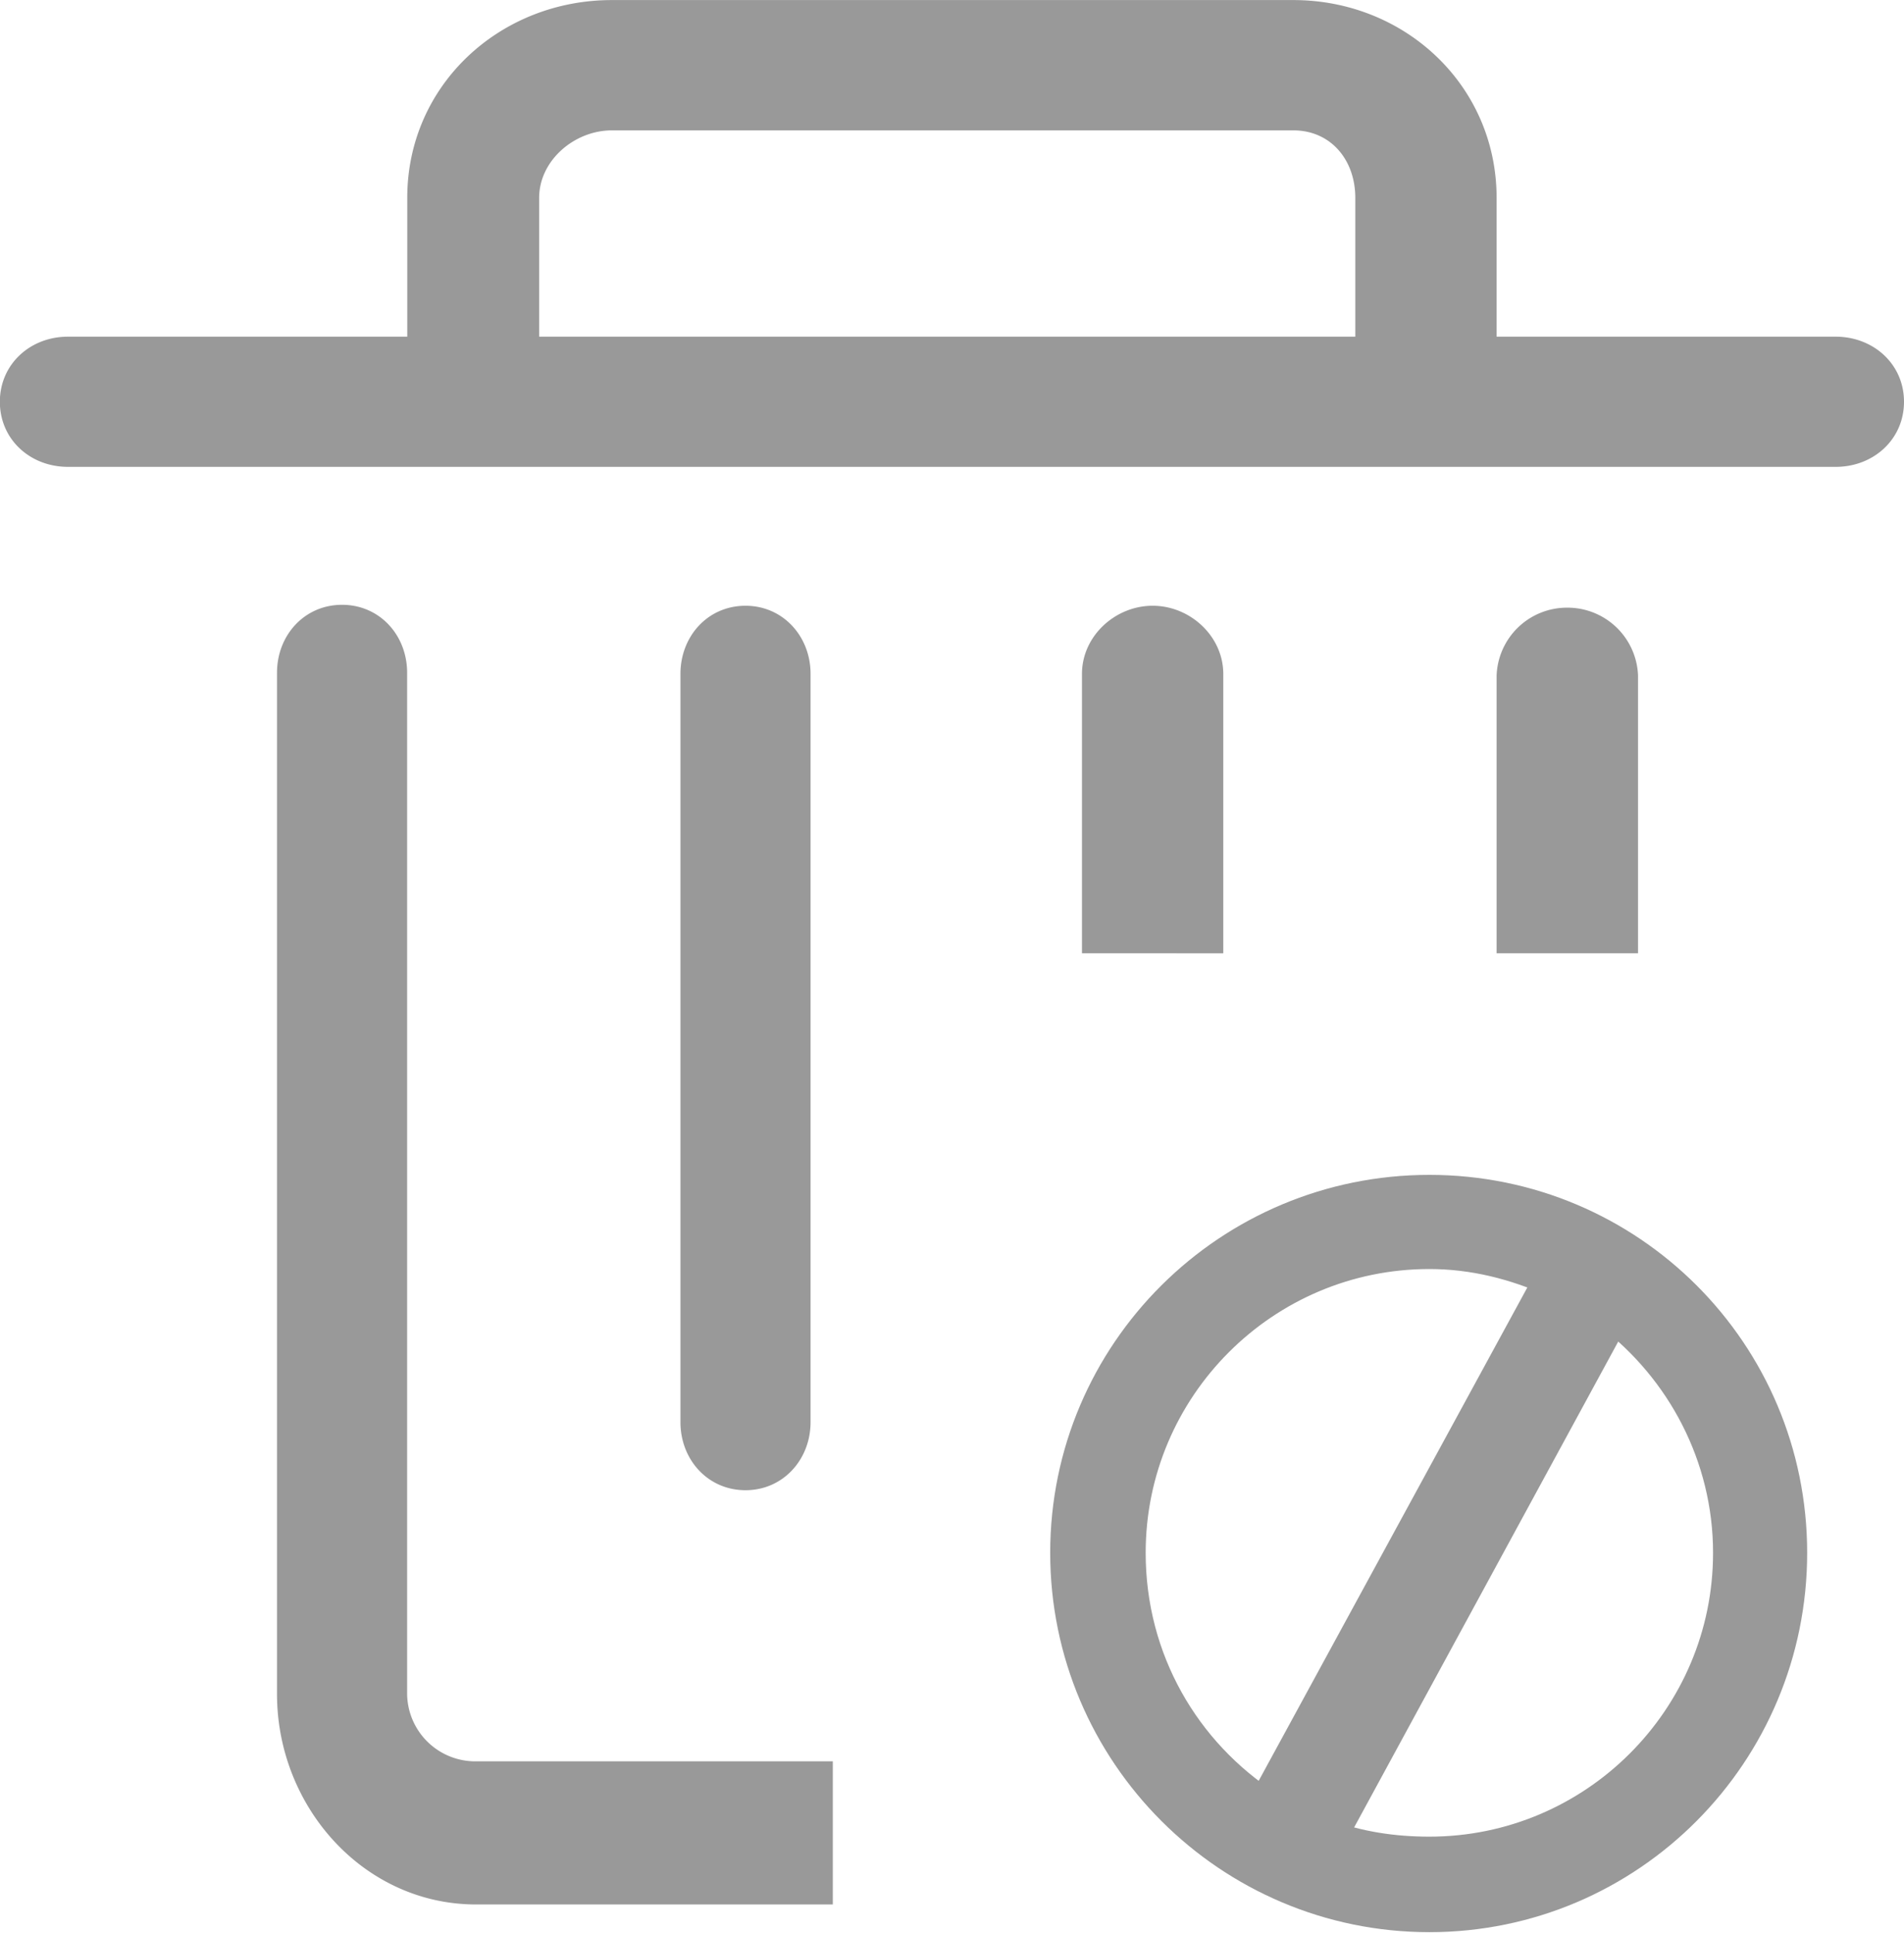<svg width="13.959" height="14.164" viewBox="0 0 13.96 14.164" fill="none" xmlns="http://www.w3.org/2000/svg"><path d="M10.48 8.76c-1.45 0-2.63 1.17-2.63 2.62 0 1.45 1.18 2.63 2.63 2.63s2.62-1.18 2.62-2.63-1.17-2.62-2.62-2.62zm-2.23 2.62c0-1.23 1-2.23 2.23-2.23.33 0 .64.08.93.21l-2.13 3.91c-.62-.4-1.03-1.09-1.03-1.89zm2.23 2.23c-.27 0-.53-.04-.77-.13l2.11-3.88c.54.41.89 1.06.89 1.78 0 1.23-1 2.23-2.23 2.23z" fill="#999"/><path d="M7.85 11.38c0 1.45 1.18 2.63 2.63 2.63s2.62-1.18 2.62-2.63-1.17-2.62-2.62-2.62c-1.45 0-2.63 1.17-2.63 2.62zm2.63-2.23c.33 0 .64.08.93.21l-2.13 3.91c-.62-.4-1.03-1.09-1.03-1.89 0-1.23 1-2.23 2.23-2.23zm-.77 4.33 2.11-3.88c.54.41.89 1.06.89 1.78 0 1.23-1 2.23-2.23 2.23-.27 0-.53-.04-.77-.13z" stroke="#999" stroke-width=".3"/><path d="M13.459 2.467h-2.486V1.45C10.973.625 10.3 0 9.483 0H4.486c-.823 0-1.5.625-1.5 1.449v1.018H.498c-.277 0-.499.202-.499.477 0 .276.222.477.499.477H13.46c.276 0 .5-.201.5-.477 0-.276-.224-.477-.501-.477zm-3.522 0H3.953V1.45c0-.275.259-.495.533-.495h4.997c.273 0 .454.215.454.495v1.018zm1.554 1.986a.516.516 0 0 0-.518.5v2.033h1.037V4.951a.517.517 0 0 0-.52-.498zm-5.385 9.503v-1.048H3.491a.5.5 0 0 1-.506-.492V4.93c0-.275-.201-.498-.477-.498-.276 0-.477.223-.477.498v7.485c0 .825.635 1.542 1.46 1.542h2.615zm2.863-6.97H7.933V4.938c0-.276.243-.499.518-.499.276 0 .518.224.518.5v2.047zm-3.026 3.436V4.938c0-.275-.202-.499-.477-.499-.276 0-.477.223-.477.5v5.483c0 .275.201.499.477.499.275 0 .477-.224.477-.499z" clip-rule="evenodd" fill="#999" fill-rule="evenodd"/></svg>